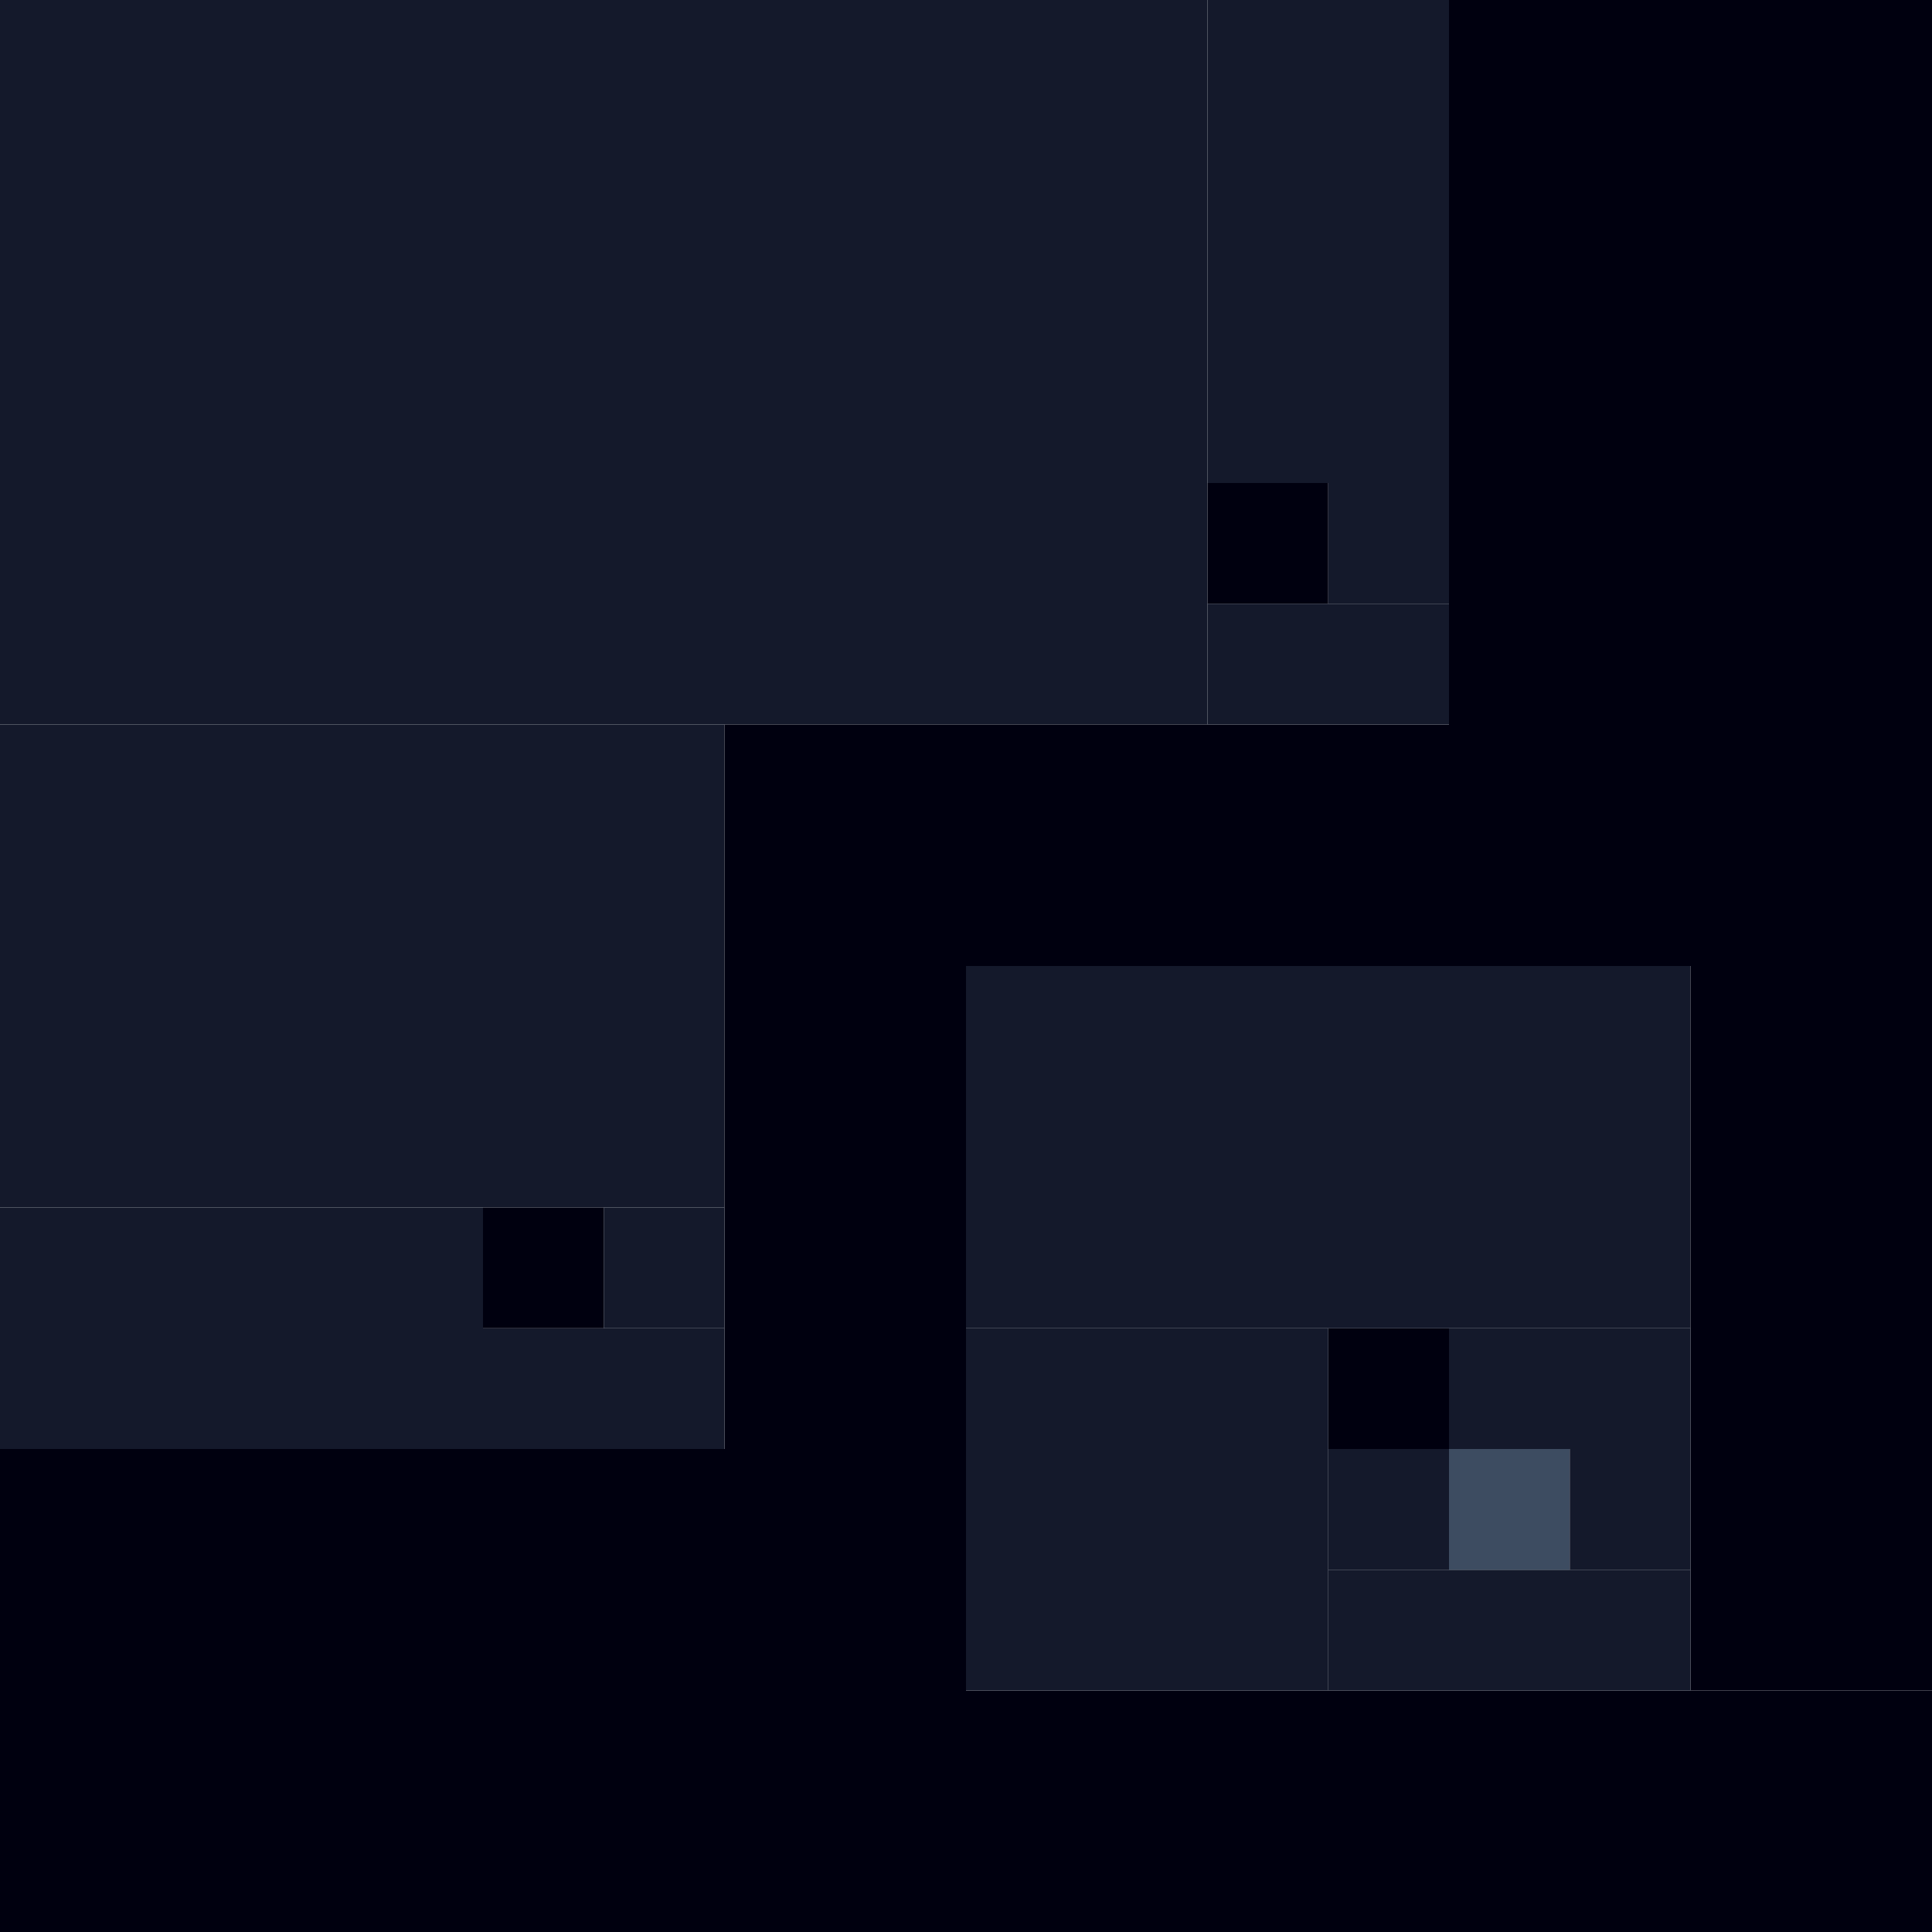 <!-- Created with Inkscape (http://www.inkscape.org/) --><svg xmlns:inkscape="http://www.inkscape.org/namespaces/inkscape" xmlns:sodipodi="http://sodipodi.sourceforge.net/DTD/sodipodi-0.dtd" xmlns="http://www.w3.org/2000/svg" xmlns:svg="http://www.w3.org/2000/svg" width="32" height="32" viewBox="0 0 32 32" version="1.1" id="svg1" inkscape:version="1.3 (0e150ed6c4, 2023-07-21)" sodipodi:docname="PLANTILLA.svg">
  <sodipodi:namedview id="namedview1" pagecolor="#b6b6b6" bordercolor="#666666" borderopacity="1.0" inkscape:showpageshadow="2" inkscape:pageopacity="0.0" inkscape:pagecheckerboard="true" inkscape:deskcolor="#d1d1d1" inkscape:document-units="px" showgrid="true" shape-rendering="crispEdges" inkscape:zoom="24.09375" inkscape:cx="16" inkscape:cy="16" inkscape:window-width="1920" inkscape:window-height="1009" inkscape:window-x="1912" inkscape:window-y="-8" inkscape:window-maximized="1" inkscape:current-layer="layer1">
    <inkscape:grid id="grid1" units="px" originx="0" originy="0" spacingx="1" spacingy="1" empcolor="#0099e5" empopacity="0.302" color="#0099e5" opacity="0.149" empspacing="4" dotted="false" gridanglex="30" gridanglez="30" visible="true"/>
  </sodipodi:namedview>
  <defs id="defs1"/>
  <g inkscape:label="Capa 1" inkscape:groupmode="layer" id="layer1"/>
<g inkscape:groupmode="layer" inkscape:label="Capa 1"><rect x="0" y="0" width="20" height="12" style="fill:#14192b"/><rect x="0" y="24" width="16" height="8" style="fill:#00000f"/><rect x="24" y="0" width="8" height="16" style="fill:#00000f"/><rect x="0" y="12" width="12" height="8" style="fill:#14192b"/><rect x="16" y="16" width="12" height="6" style="fill:#14192b"/><rect x="16" y="28" width="16" height="4" style="fill:#00000f"/><rect x="12" y="12" width="12" height="4" style="fill:#00000f"/><rect x="28" y="16" width="4" height="12" style="fill:#00000f"/><rect x="16" y="22" width="6" height="6" style="fill:#14192b"/><rect x="0" y="20" width="8" height="4" style="fill:#14192b"/><rect x="12" y="16" width="4" height="8" style="fill:#00000f"/><rect x="20" y="0" width="4" height="8" style="fill:#14192b"/><rect x="22" y="26" width="6" height="2" style="fill:#14192b"/><rect x="8" y="22" width="4" height="2" style="fill:#14192b"/><rect x="20" y="10" width="4" height="2" style="fill:#14192b"/><rect x="24" y="22" width="4" height="2" style="fill:#14192b"/><rect x="8" y="20" width="2" height="2" style="fill:#00000f"/><rect x="10" y="20" width="2" height="2" style="fill:#14192b"/><rect x="20" y="8" width="2" height="2" style="fill:#00000f"/><rect x="22" y="8" width="2" height="2" style="fill:#14192b"/><rect x="22" y="22" width="2" height="2" style="fill:#00000f"/><rect x="22" y="24" width="2" height="2" style="fill:#14192b"/><rect x="24" y="24" width="2" height="2" style="fill:#3d4c61"/><rect x="26" y="24" width="2" height="2" style="fill:#14192b"/></g></svg>